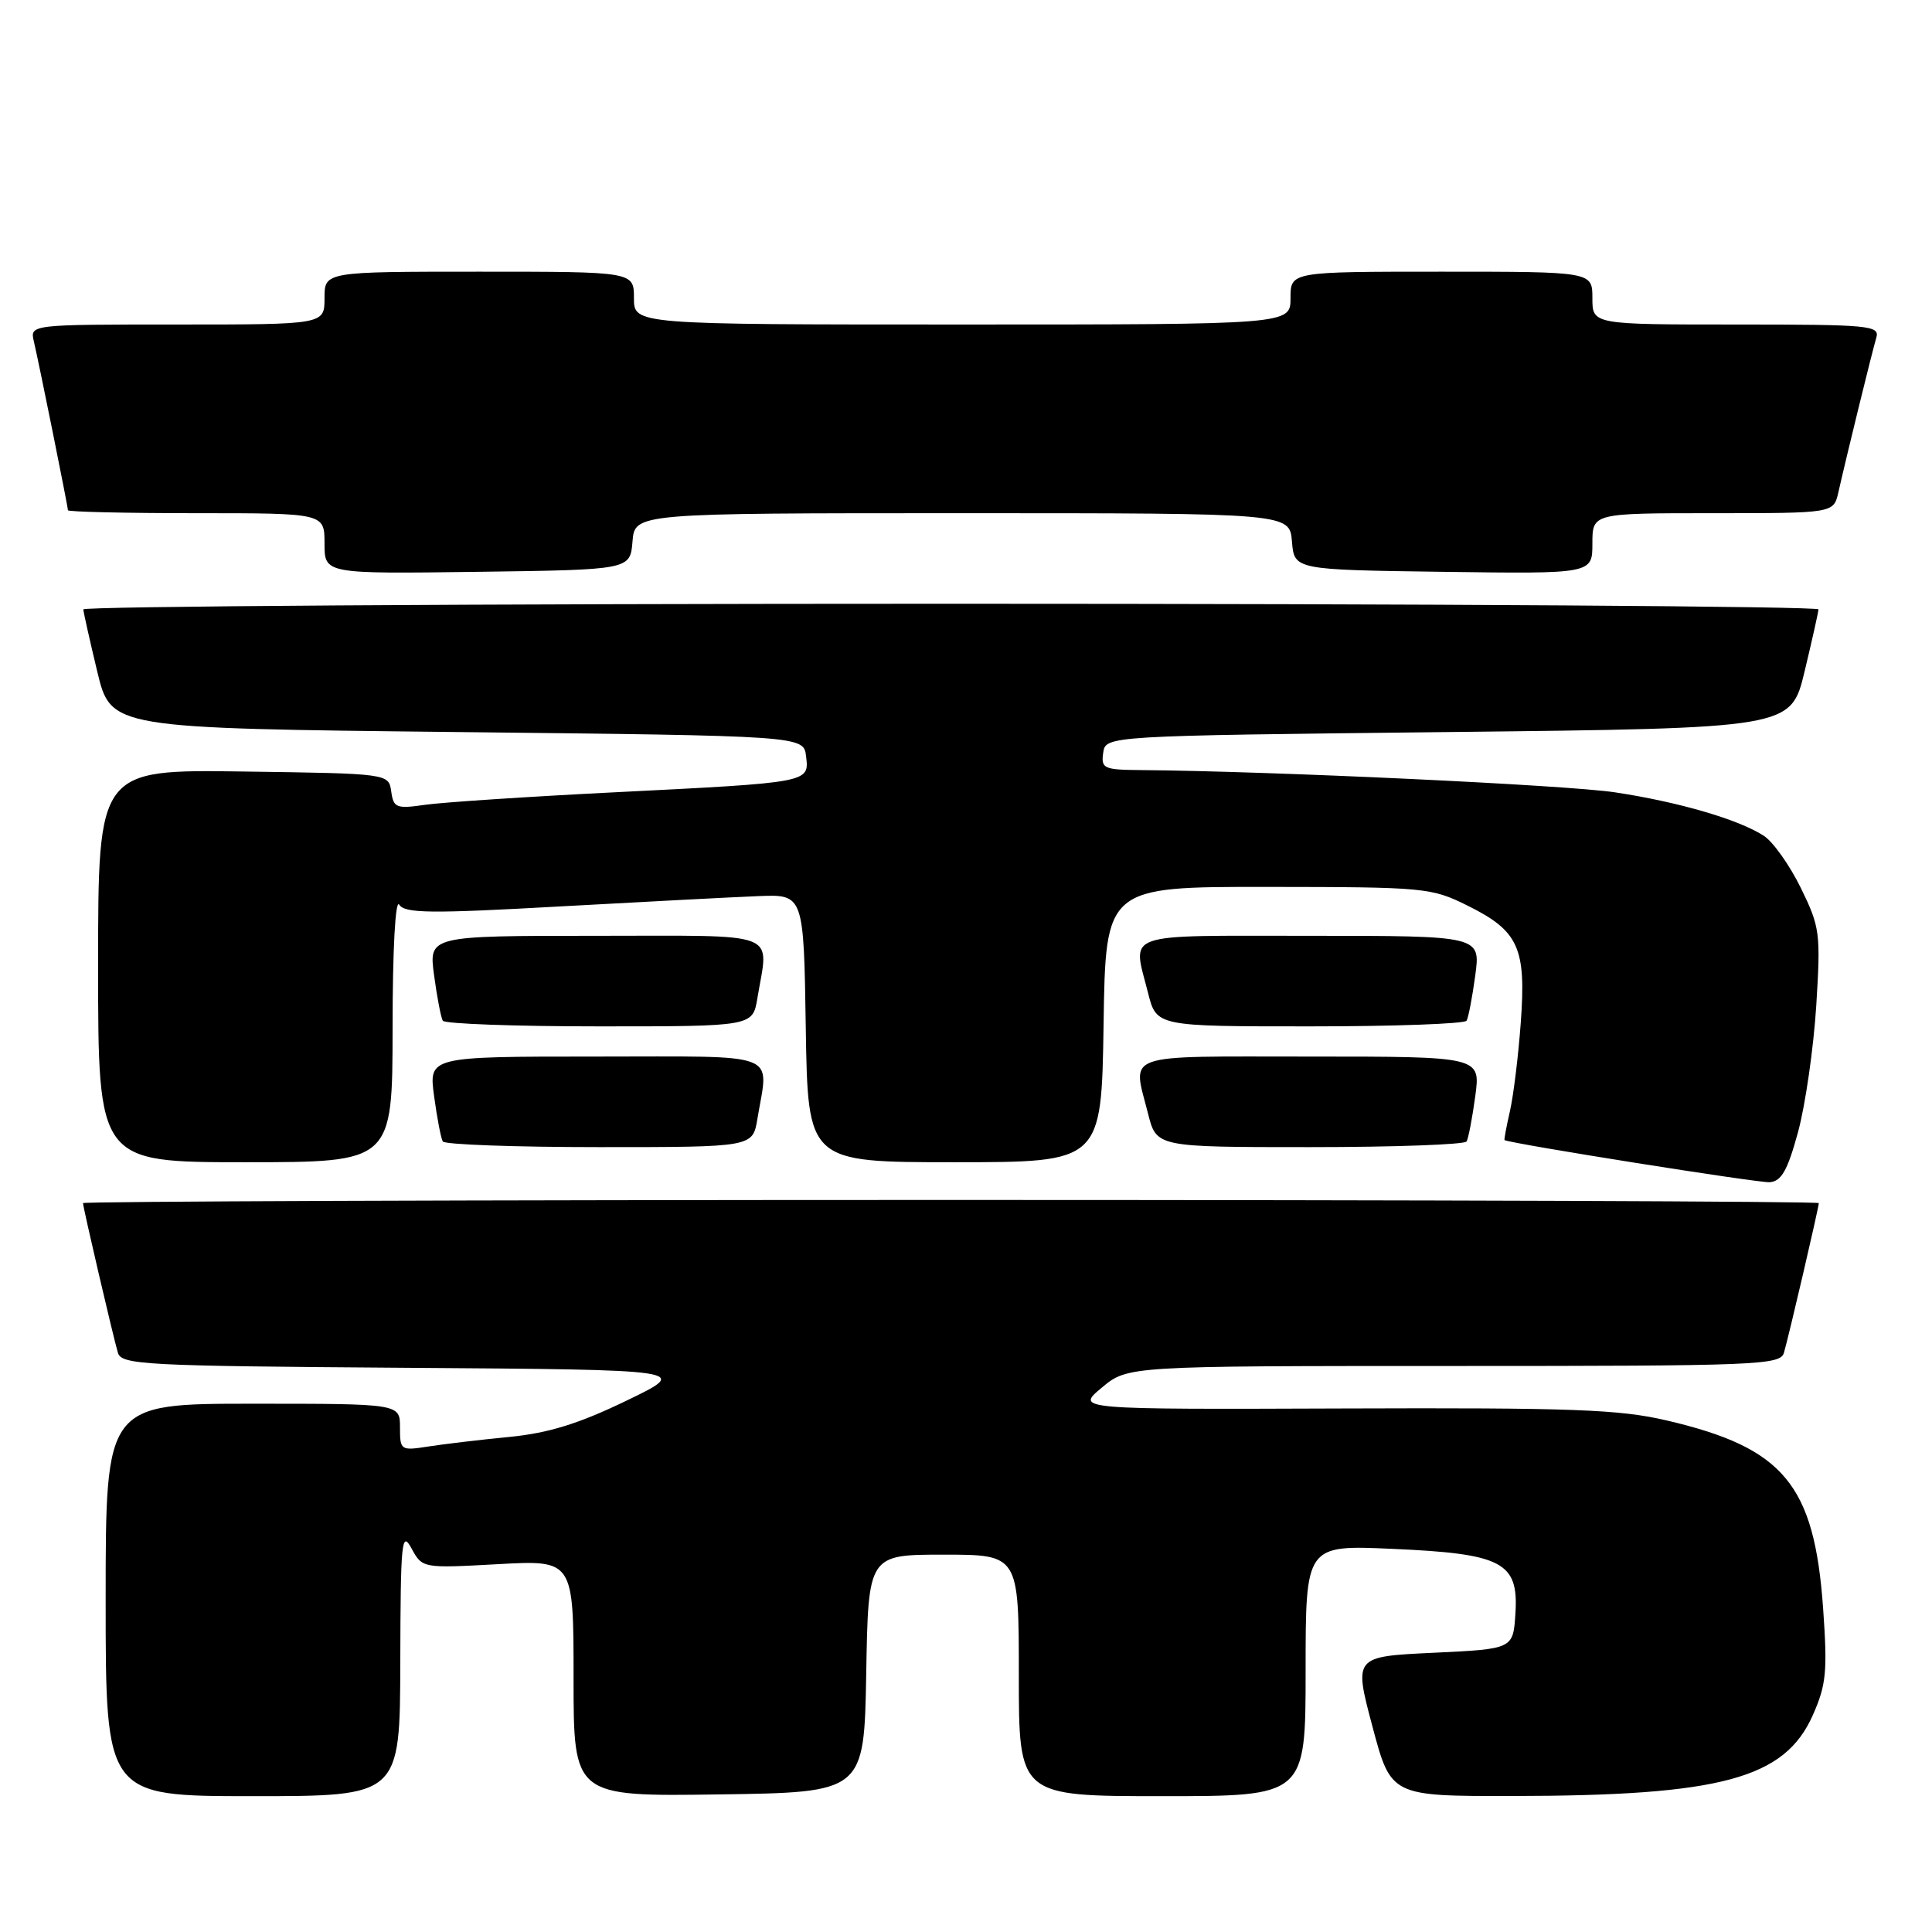 <?xml version="1.0" encoding="UTF-8" standalone="no"?>
<!DOCTYPE svg PUBLIC "-//W3C//DTD SVG 1.1//EN" "http://www.w3.org/Graphics/SVG/1.1/DTD/svg11.dtd" >
<svg xmlns="http://www.w3.org/2000/svg" xmlns:xlink="http://www.w3.org/1999/xlink" version="1.1" viewBox="0 0 256 256">
 <g >
 <path fill="currentColor"
d=" M 53.04 220.25 C 53.08 204.21 53.22 202.76 54.52 205.16 C 55.97 207.81 55.97 207.81 65.98 207.26 C 76.00 206.71 76.00 206.71 76.00 222.38 C 76.00 238.04 76.00 238.04 95.25 237.77 C 114.50 237.50 114.50 237.50 114.78 221.75 C 115.05 206.00 115.05 206.00 125.03 206.00 C 135.00 206.00 135.00 206.00 135.00 222.00 C 135.00 238.00 135.00 238.00 154.00 238.00 C 173.00 238.00 173.00 238.00 173.00 221.36 C 173.00 204.72 173.00 204.72 184.47 205.23 C 199.11 205.87 201.24 206.99 200.80 213.81 C 200.50 218.50 200.50 218.50 189.95 219.00 C 179.39 219.50 179.39 219.50 181.85 228.75 C 184.31 238.00 184.31 238.00 200.41 237.98 C 228.07 237.95 236.48 235.68 240.21 227.26 C 242.00 223.22 242.16 221.47 241.57 213.08 C 240.40 196.69 236.36 191.84 220.86 188.22 C 214.57 186.75 208.36 186.52 178.02 186.63 C 142.53 186.76 142.53 186.76 145.98 183.88 C 149.42 181.00 149.42 181.00 192.64 181.00 C 232.95 181.00 235.90 180.88 236.38 179.25 C 237.03 177.04 241.00 159.99 241.00 159.42 C 241.00 159.19 189.25 159.00 126.00 159.00 C 62.75 159.00 11.00 159.19 11.00 159.42 C 11.00 159.98 14.97 177.03 15.62 179.24 C 16.09 180.84 19.01 181.00 53.81 181.24 C 91.50 181.50 91.50 181.50 83.00 185.60 C 76.69 188.65 72.70 189.89 67.50 190.40 C 63.65 190.77 58.81 191.35 56.75 191.67 C 53.09 192.24 53.00 192.18 53.00 189.13 C 53.00 186.00 53.00 186.00 33.50 186.00 C 14.00 186.00 14.00 186.00 14.00 212.00 C 14.00 238.00 14.00 238.00 33.50 238.00 C 53.00 238.00 53.00 238.00 53.04 220.25 Z  M 238.25 150.00 C 239.22 146.43 240.30 138.92 240.66 133.31 C 241.26 123.64 241.16 122.85 238.62 117.66 C 237.15 114.66 234.95 111.55 233.72 110.75 C 230.40 108.59 222.43 106.26 214.00 104.99 C 207.62 104.02 168.37 102.18 151.18 102.04 C 146.25 102.00 145.88 101.84 146.18 99.75 C 146.50 97.50 146.50 97.50 191.90 97.00 C 237.30 96.50 237.30 96.50 239.11 89.00 C 240.10 84.88 240.93 81.16 240.96 80.75 C 240.98 80.34 189.25 80.00 126.00 80.00 C 62.75 80.00 11.02 80.34 11.04 80.75 C 11.07 81.16 11.90 84.88 12.89 89.00 C 14.70 96.50 14.70 96.50 60.60 97.00 C 106.50 97.50 106.50 97.50 106.81 100.22 C 107.22 103.71 107.42 103.68 81.50 104.98 C 69.95 105.56 58.63 106.31 56.34 106.64 C 52.51 107.19 52.14 107.05 51.84 104.87 C 51.50 102.50 51.50 102.50 32.25 102.23 C 13.00 101.96 13.00 101.96 13.00 127.98 C 13.00 154.00 13.00 154.00 32.50 154.00 C 52.00 154.00 52.00 154.00 52.02 136.25 C 52.02 125.78 52.39 119.06 52.90 119.87 C 53.63 121.03 57.04 121.07 74.14 120.11 C 85.34 119.49 97.20 118.87 100.50 118.74 C 106.50 118.50 106.50 118.50 106.77 136.25 C 107.05 154.00 107.05 154.00 126.50 154.00 C 145.95 154.00 145.95 154.00 146.23 135.75 C 146.50 117.50 146.50 117.50 168.00 117.52 C 188.86 117.54 189.65 117.61 194.50 120.02 C 201.23 123.36 202.24 125.60 201.51 135.50 C 201.19 139.90 200.54 145.19 200.07 147.25 C 199.60 149.31 199.28 151.03 199.36 151.07 C 200.34 151.57 233.03 156.76 234.49 156.65 C 236.05 156.53 236.86 155.10 238.25 150.00 Z  M 100.36 148.25 C 101.85 139.23 103.84 140.00 78.91 140.00 C 56.81 140.00 56.81 140.00 57.52 145.25 C 57.91 148.14 58.43 150.84 58.67 151.25 C 58.92 151.66 68.26 152.00 79.43 152.00 C 99.74 152.00 99.74 152.00 100.36 148.25 Z  M 194.33 151.25 C 194.57 150.84 195.09 148.14 195.48 145.25 C 196.19 140.00 196.19 140.00 173.59 140.00 C 148.34 140.00 150.06 139.39 152.12 147.56 C 153.24 152.00 153.24 152.00 173.56 152.00 C 184.74 152.00 194.08 151.66 194.33 151.25 Z  M 100.36 132.25 C 101.85 123.23 103.84 124.00 78.91 124.00 C 56.81 124.00 56.81 124.00 57.52 129.25 C 57.91 132.14 58.43 134.84 58.67 135.25 C 58.92 135.66 68.26 136.00 79.43 136.00 C 99.74 136.00 99.74 136.00 100.36 132.25 Z  M 194.33 135.25 C 194.57 134.84 195.09 132.14 195.48 129.25 C 196.19 124.00 196.19 124.00 173.59 124.00 C 148.34 124.00 150.06 123.39 152.12 131.56 C 153.24 136.00 153.24 136.00 173.56 136.00 C 184.74 136.00 194.08 135.66 194.33 135.25 Z  M 83.81 71.75 C 84.12 68.00 84.12 68.00 127.50 68.00 C 170.88 68.00 170.88 68.00 171.19 71.75 C 171.50 75.50 171.50 75.50 191.25 75.77 C 211.00 76.04 211.00 76.04 211.00 72.02 C 211.00 68.00 211.00 68.00 226.98 68.00 C 242.96 68.00 242.96 68.00 243.59 65.25 C 244.74 60.17 248.09 46.52 248.62 44.75 C 249.10 43.13 247.76 43.00 230.07 43.00 C 211.00 43.00 211.00 43.00 211.00 39.50 C 211.00 36.00 211.00 36.00 191.00 36.00 C 171.00 36.00 171.00 36.00 171.00 39.50 C 171.00 43.00 171.00 43.00 127.50 43.00 C 84.00 43.00 84.00 43.00 84.00 39.50 C 84.00 36.00 84.00 36.00 63.50 36.00 C 43.00 36.00 43.00 36.00 43.00 39.50 C 43.00 43.00 43.00 43.00 23.48 43.00 C 3.96 43.00 3.96 43.00 4.49 45.25 C 5.20 48.29 9.00 67.12 9.00 67.61 C 9.00 67.82 16.65 68.00 26.00 68.00 C 43.00 68.00 43.00 68.00 43.00 72.02 C 43.00 76.04 43.00 76.04 63.25 75.77 C 83.50 75.50 83.50 75.50 83.81 71.75 Z "/>
</g>
</svg>
